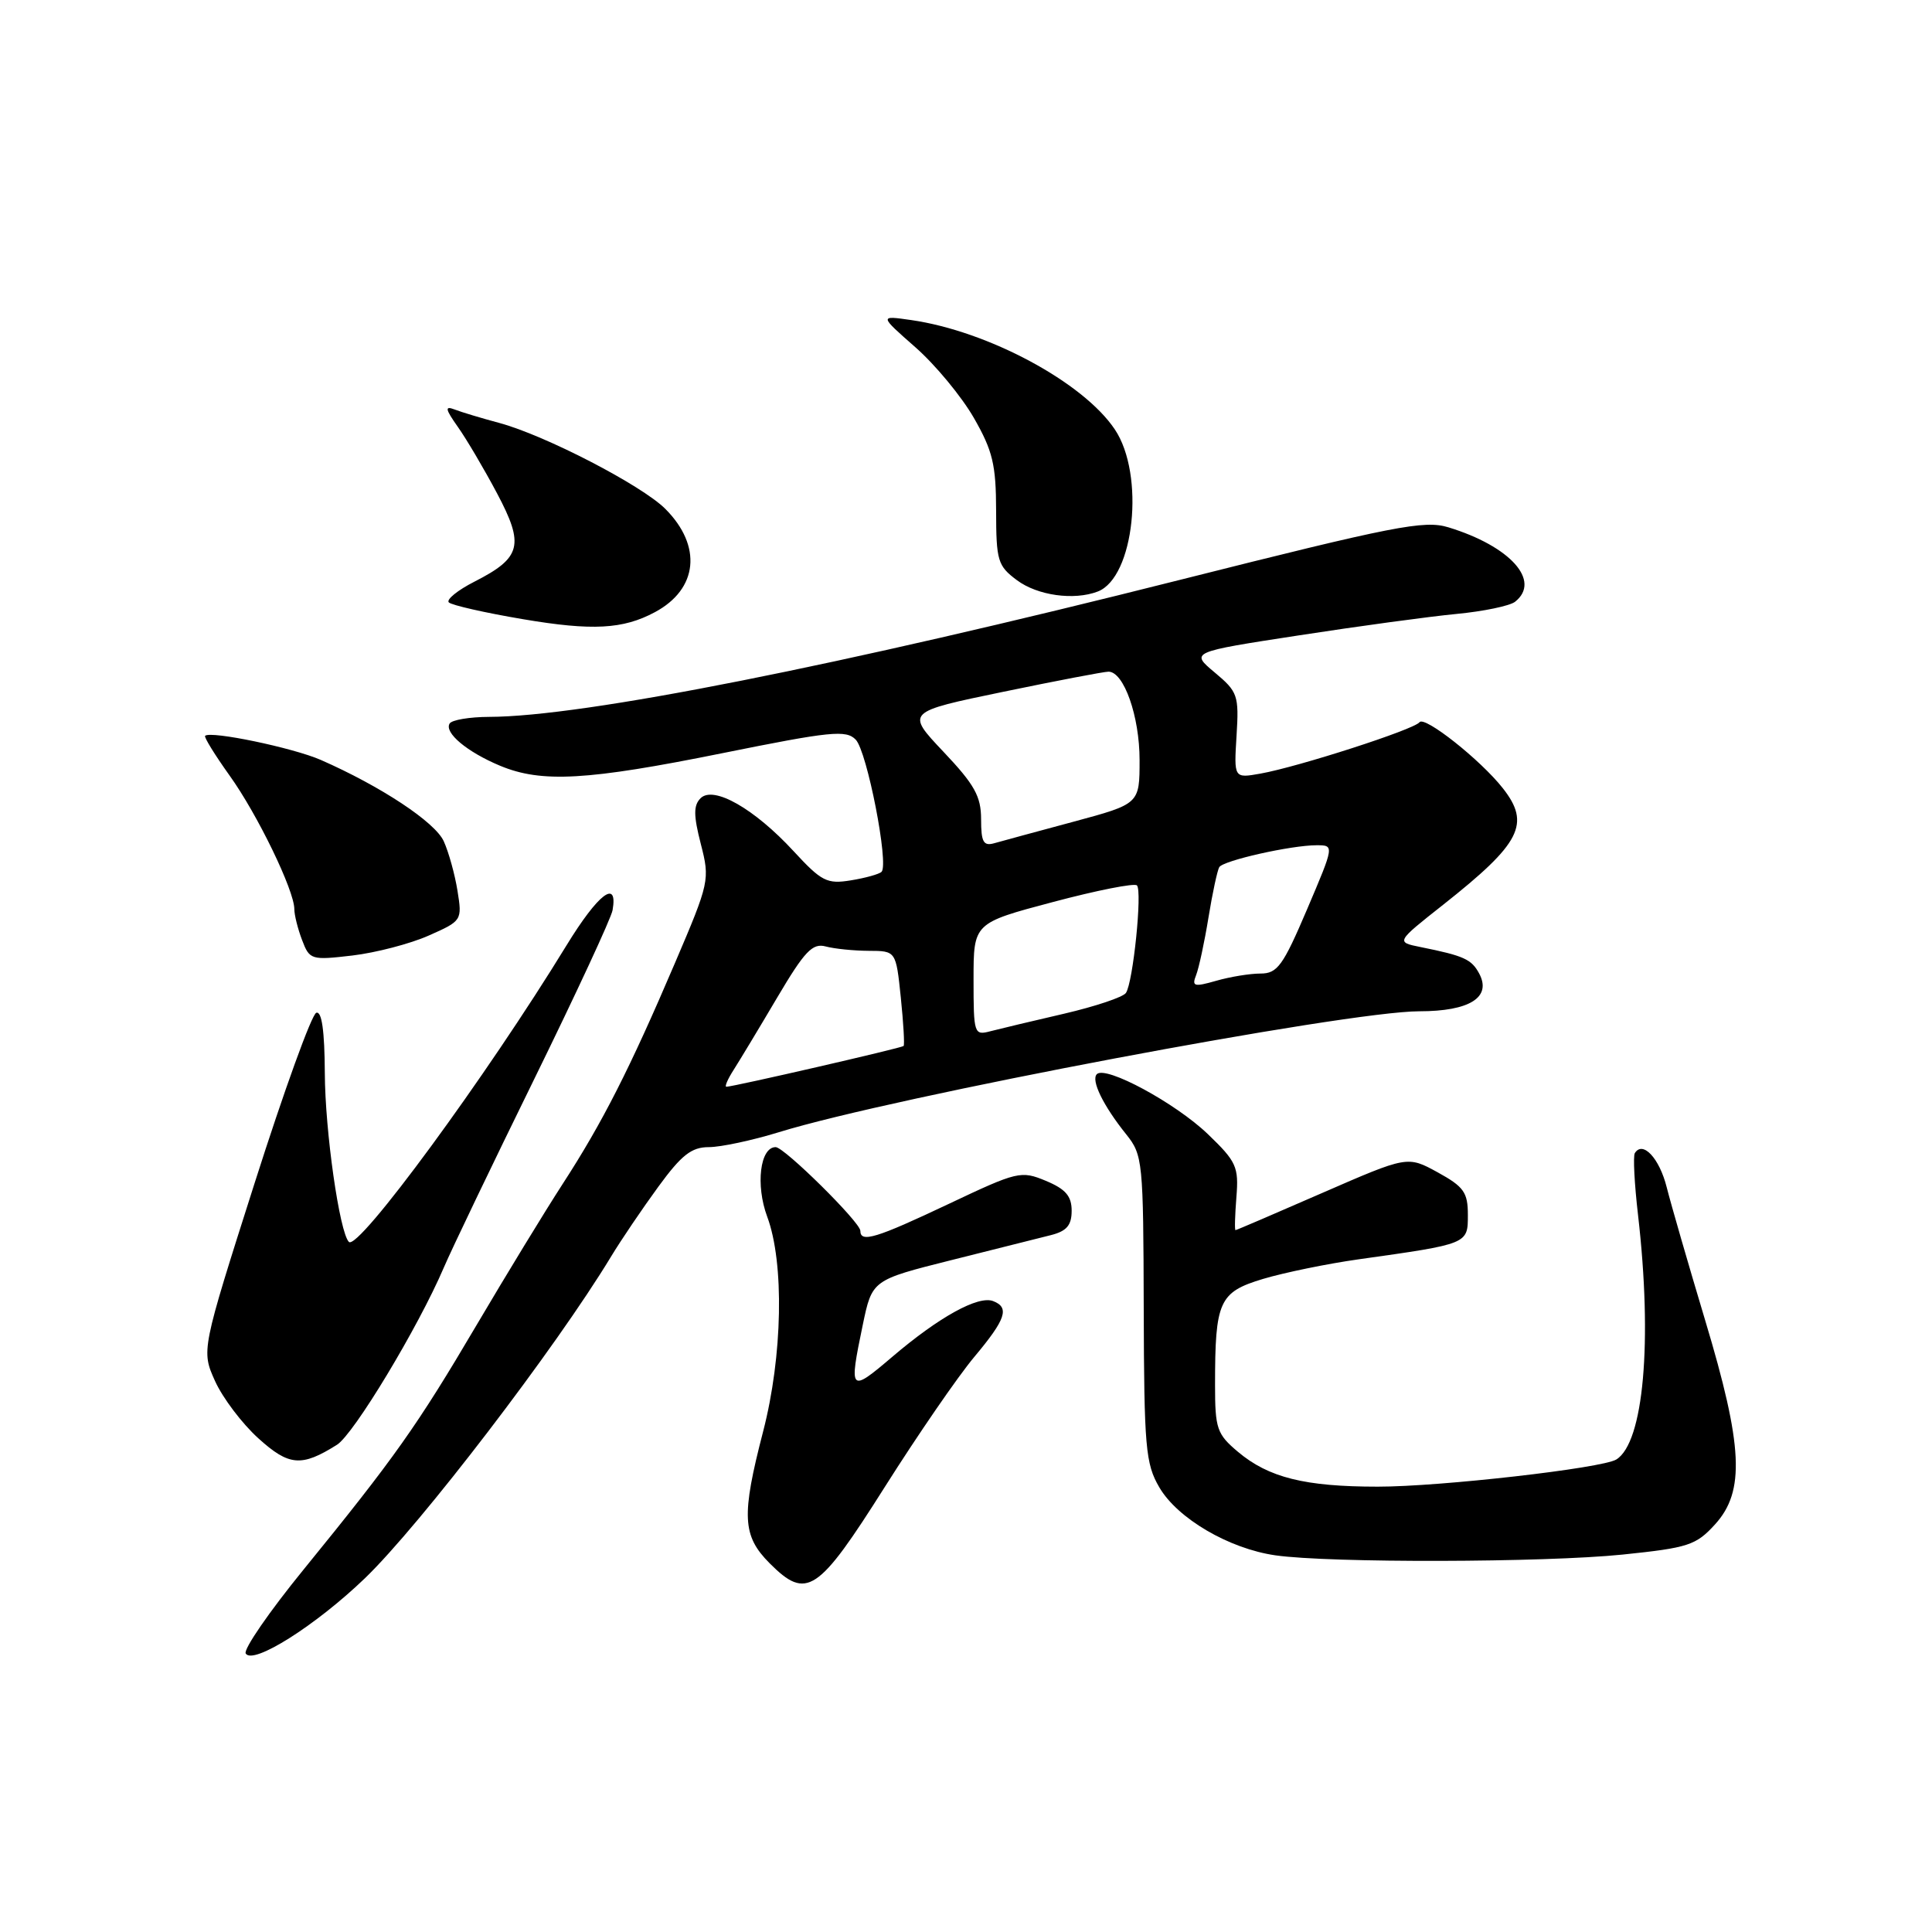 <?xml version="1.0" encoding="UTF-8" standalone="no"?>
<!DOCTYPE svg PUBLIC "-//W3C//DTD SVG 1.1//EN" "http://www.w3.org/Graphics/SVG/1.1/DTD/svg11.dtd" >
<svg xmlns="http://www.w3.org/2000/svg" xmlns:xlink="http://www.w3.org/1999/xlink" version="1.1" viewBox="0 0 256 256">
 <g >
 <path fill="currentColor"
d=" M 48.35 209.13 C 55.70 202.05 73.64 178.61 80.97 166.50 C 82.30 164.30 85.12 160.14 87.23 157.25 C 90.31 153.03 91.63 152.00 93.93 152.00 C 95.50 152.00 99.67 151.11 103.18 150.03 C 118.37 145.33 178.40 134.00 188.07 134.00 C 194.74 134.00 197.68 132.14 196.00 129.00 C 194.98 127.10 193.99 126.65 188.23 125.49 C 184.96 124.83 184.96 124.83 191.23 119.88 C 201.54 111.73 202.85 109.17 199.13 104.44 C 196.18 100.69 188.75 94.81 188.09 95.70 C 187.39 96.66 172.05 101.61 167.00 102.51 C 163.50 103.13 163.50 103.13 163.85 97.47 C 164.18 92.13 164.01 91.66 160.96 89.11 C 157.72 86.40 157.72 86.40 172.11 84.19 C 180.02 82.97 189.43 81.69 193.00 81.35 C 196.57 81.01 200.06 80.28 200.75 79.74 C 204.25 76.98 200.13 72.38 191.91 69.87 C 188.72 68.90 184.80 69.67 156.41 76.82 C 110.91 88.29 77.29 94.96 64.81 94.99 C 62.23 95.00 59.88 95.39 59.58 95.87 C 58.83 97.08 61.89 99.64 66.25 101.46 C 71.75 103.76 77.80 103.42 95.72 99.80 C 110.08 96.90 112.12 96.69 113.39 98.01 C 114.89 99.56 117.81 114.52 116.81 115.52 C 116.50 115.83 114.67 116.34 112.75 116.65 C 109.58 117.17 108.86 116.80 105.16 112.79 C 99.96 107.15 94.54 104.06 92.83 105.77 C 91.88 106.72 91.89 108.04 92.86 111.83 C 94.08 116.57 94.01 116.90 89.45 127.57 C 83.44 141.64 79.84 148.73 74.55 156.89 C 72.19 160.53 67.07 168.93 63.16 175.56 C 55.27 188.95 52.27 193.18 40.23 207.97 C 35.68 213.55 32.23 218.56 32.56 219.10 C 33.52 220.65 41.85 215.38 48.35 209.13 Z  M 117.26 197.00 C 121.61 190.12 126.93 182.39 129.08 179.82 C 133.29 174.80 133.81 173.25 131.59 172.40 C 129.62 171.64 124.42 174.51 118.25 179.77 C 112.58 184.60 112.47 184.47 114.32 175.56 C 115.56 169.61 115.56 169.61 126.03 166.98 C 131.79 165.53 137.74 164.04 139.25 163.66 C 141.34 163.13 142.00 162.36 142.00 160.43 C 142.00 158.49 141.20 157.56 138.59 156.47 C 135.29 155.10 134.84 155.20 125.72 159.52 C 116.11 164.07 114.00 164.72 114.00 163.09 C 114.00 161.96 103.92 152.00 102.78 152.00 C 100.71 152.00 100.10 157.03 101.66 161.22 C 103.94 167.34 103.70 179.71 101.12 189.67 C 98.22 200.86 98.35 203.50 101.99 207.15 C 106.89 212.05 108.37 211.07 117.26 197.00 Z  M 215.00 205.99 C 223.71 205.09 224.73 204.76 227.25 201.99 C 231.25 197.60 230.96 191.62 225.95 174.97 C 223.73 167.57 221.43 159.63 220.85 157.33 C 219.88 153.46 217.67 151.10 216.62 152.80 C 216.38 153.20 216.57 156.89 217.05 161.01 C 218.98 177.77 217.80 191.15 214.17 193.39 C 212.30 194.55 190.78 197.00 182.56 196.99 C 172.90 196.99 168.09 195.79 164.03 192.37 C 161.25 190.03 161.00 189.31 161.00 183.54 C 161.00 172.39 161.53 171.22 167.37 169.46 C 170.19 168.62 175.88 167.45 180.00 166.87 C 194.58 164.82 194.50 164.85 194.50 160.98 C 194.50 158.00 193.97 157.25 190.50 155.34 C 186.50 153.15 186.50 153.15 175.21 158.07 C 169.01 160.78 163.83 163.00 163.71 163.00 C 163.58 163.00 163.64 161.03 163.83 158.62 C 164.15 154.61 163.84 153.92 160.04 150.27 C 155.76 146.16 146.51 141.16 145.34 142.33 C 144.53 143.13 146.18 146.51 149.24 150.32 C 151.42 153.04 151.50 153.90 151.55 173.40 C 151.60 191.77 151.79 193.96 153.61 197.07 C 156.01 201.20 162.85 205.21 169.00 206.09 C 176.19 207.12 204.63 207.05 215.00 205.99 Z  M 44.65 191.44 C 46.88 190.04 55.41 175.89 58.79 168.00 C 59.85 165.52 65.25 154.27 70.78 143.00 C 76.31 131.72 80.99 121.65 81.17 120.60 C 81.90 116.40 79.26 118.42 75.07 125.26 C 64.46 142.61 47.45 165.79 46.23 164.56 C 44.99 163.32 43.07 149.88 43.04 142.17 C 43.01 136.59 42.64 133.95 41.91 134.20 C 41.30 134.40 37.63 144.55 33.74 156.76 C 26.67 178.95 26.67 178.95 28.50 183.01 C 29.51 185.24 32.09 188.65 34.23 190.58 C 38.29 194.26 39.95 194.40 44.65 191.44 Z  M 56.80 123.97 C 61.21 122.02 61.25 121.96 60.62 118.03 C 60.27 115.85 59.45 112.90 58.80 111.47 C 57.65 108.93 50.47 104.19 42.50 100.69 C 38.81 99.08 27.92 96.81 27.18 97.50 C 27.01 97.67 28.47 100.03 30.42 102.76 C 34.10 107.88 39.00 117.99 39.00 120.46 C 39.00 121.24 39.46 123.08 40.03 124.57 C 41.02 127.18 41.23 127.25 46.70 126.61 C 49.80 126.24 54.35 125.06 56.80 123.97 Z  M 86.77 81.12 C 92.50 78.06 93.07 72.34 88.15 67.42 C 85.02 64.30 72.24 57.68 66.15 56.04 C 63.80 55.41 61.14 54.61 60.24 54.26 C 58.91 53.75 58.99 54.19 60.67 56.57 C 61.81 58.18 64.14 62.13 65.85 65.35 C 69.51 72.24 69.09 73.90 62.87 77.07 C 60.63 78.21 59.11 79.45 59.47 79.82 C 59.84 80.19 64.27 81.20 69.32 82.05 C 78.47 83.60 82.56 83.38 86.77 81.12 Z  M 145.46 78.38 C 150.30 76.52 151.74 62.89 147.72 56.90 C 143.54 50.65 130.91 43.87 120.74 42.41 C 116.50 41.80 116.50 41.80 121.30 46.02 C 123.94 48.34 127.42 52.55 129.04 55.37 C 131.54 59.73 131.98 61.57 131.99 67.67 C 132.00 74.32 132.20 74.98 134.75 76.88 C 137.47 78.91 142.31 79.59 145.46 78.38 Z  M 97.22 141.75 C 98.01 140.51 100.61 136.20 102.99 132.17 C 106.62 126.03 107.66 124.94 109.41 125.41 C 110.56 125.72 113.12 125.98 115.11 125.99 C 118.72 126.00 118.72 126.00 119.36 132.16 C 119.71 135.56 119.88 138.45 119.73 138.60 C 119.46 138.87 97.15 144.00 96.25 144.00 C 95.99 144.00 96.42 142.99 97.22 141.75 Z  M 129.00 129.77 C 129.00 122.31 129.00 122.31 139.53 119.52 C 145.32 117.98 150.32 116.99 150.65 117.32 C 151.38 118.05 150.14 130.19 149.19 131.57 C 148.81 132.13 145.12 133.36 141.00 134.32 C 136.88 135.27 132.49 136.32 131.25 136.64 C 129.07 137.22 129.00 137.02 129.00 129.77 Z  M 158.49 129.21 C 158.86 128.27 159.60 124.83 160.13 121.57 C 160.66 118.31 161.31 115.31 161.56 114.90 C 162.10 114.02 171.09 112.00 174.45 112.00 C 176.81 112.00 176.81 112.00 173.19 120.50 C 170.00 127.98 169.26 129.00 167.02 129.00 C 165.63 129.00 162.99 129.43 161.15 129.96 C 158.21 130.80 157.90 130.71 158.49 129.21 Z  M 130.00 108.56 C 130.00 105.52 129.14 103.97 125.01 99.61 C 120.03 94.34 120.03 94.34 132.92 91.67 C 140.01 90.20 146.29 89.00 146.88 89.00 C 148.92 89.00 151.00 94.91 151.00 100.71 C 151.00 106.52 151.00 106.52 142.25 108.88 C 137.44 110.17 132.71 111.46 131.75 111.73 C 130.31 112.14 130.00 111.58 130.00 108.56 Z "/>
</g>
</svg>